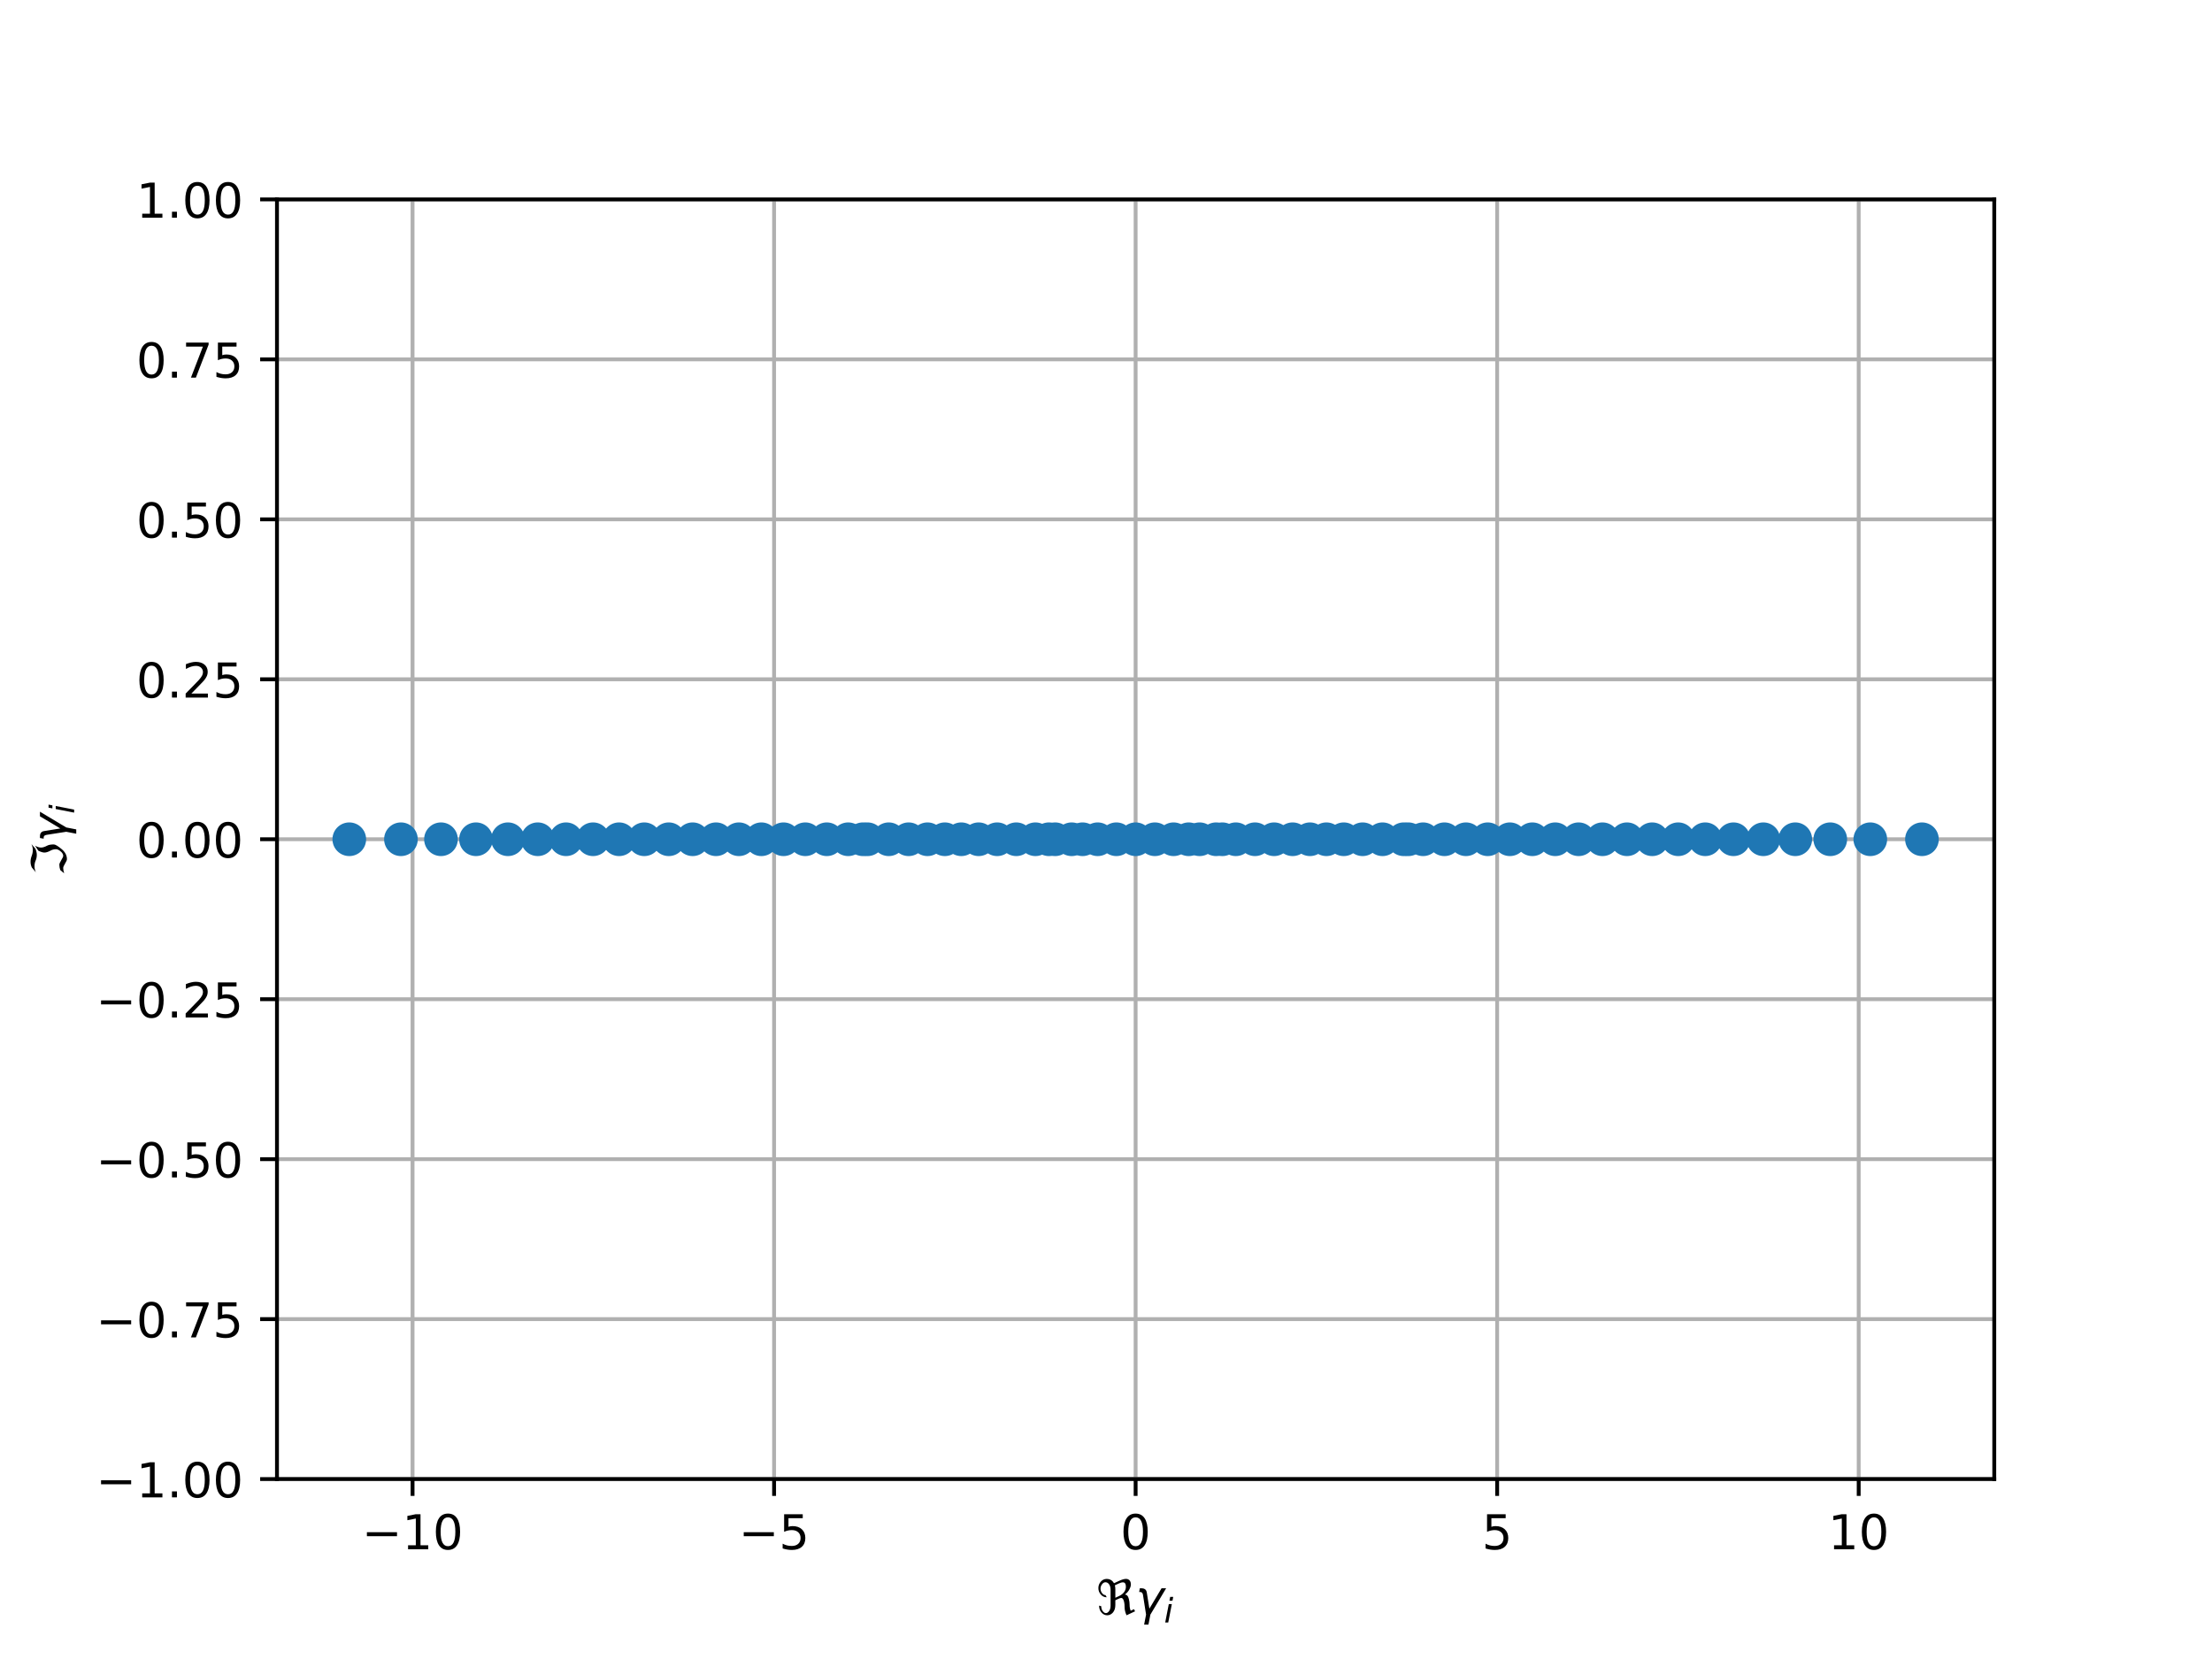 <?xml version="1.0" encoding="utf-8" standalone="no"?>
<!DOCTYPE svg PUBLIC "-//W3C//DTD SVG 1.1//EN"
  "http://www.w3.org/Graphics/SVG/1.1/DTD/svg11.dtd">
<!-- Created with matplotlib (http://matplotlib.org/) -->
<svg height="345pt" version="1.1" viewBox="0 0 460 345" width="460pt" xmlns="http://www.w3.org/2000/svg" xmlns:xlink="http://www.w3.org/1999/xlink">
 <defs>
  <style type="text/css">
*{stroke-linecap:butt;stroke-linejoin:round;}
  </style>
 </defs>
 <g id="figure_1">
  <g id="patch_1">
   <path d="M 0 345.6 
L 460.8 345.6 
L 460.8 0 
L 0 0 
z
" style="fill:#ffffff;"/>
  </g>
  <g id="axes_1">
   <g id="patch_2">
    <path d="M 57.6 307.584 
L 414.72 307.584 
L 414.72 41.472 
L 57.6 41.472 
z
" style="fill:#ffffff;"/>
   </g>
   <g id="matplotlib.axis_1">
    <g id="xtick_1">
     <g id="line2d_1">
      <path clip-path="url(#p9e64a674d1)" d="M 85.793 307.584 
L 85.793 41.472 
" style="fill:none;stroke:#b0b0b0;stroke-linecap:square;stroke-width:0.8;"/>
     </g>
     <g id="line2d_2">
      <defs>
       <path d="M 0 0 
L 0 3.5 
" id="mc18585dcc1" style="stroke:#000000;stroke-width:0.8;"/>
      </defs>
      <g>
       <use style="stroke:#000000;stroke-width:0.8;" x="85.793" xlink:href="#mc18585dcc1" y="307.584"/>
      </g>
     </g>
     <g id="text_1">
      <!-- −10 -->
      <defs>
       <path d="M 10.594 35.5 
L 73.188 35.5 
L 73.188 27.203 
L 10.594 27.203 
z
" id="DejaVuSans-2212"/>
       <path d="M 12.406 8.297 
L 28.516 8.297 
L 28.516 63.922 
L 10.984 60.406 
L 10.984 69.391 
L 28.422 72.906 
L 38.281 72.906 
L 38.281 8.297 
L 54.391 8.297 
L 54.391 0 
L 12.406 0 
z
" id="DejaVuSans-31"/>
       <path d="M 31.781 66.406 
Q 24.172 66.406 20.328 58.906 
Q 16.5 51.422 16.5 36.375 
Q 16.5 21.391 20.328 13.891 
Q 24.172 6.391 31.781 6.391 
Q 39.453 6.391 43.281 13.891 
Q 47.125 21.391 47.125 36.375 
Q 47.125 51.422 43.281 58.906 
Q 39.453 66.406 31.781 66.406 
M 31.781 74.219 
Q 44.047 74.219 50.516 64.516 
Q 56.984 54.828 56.984 36.375 
Q 56.984 17.969 50.516 8.266 
Q 44.047 -1.422 31.781 -1.422 
Q 19.531 -1.422 13.062 8.266 
Q 6.594 17.969 6.594 36.375 
Q 6.594 54.828 13.062 64.516 
Q 19.531 74.219 31.781 74.219 
" id="DejaVuSans-30"/>
      </defs>
      <g transform="translate(75.241 322.182)scale(0.1 -0.1)">
       <use xlink:href="#DejaVuSans-2212"/>
       <use x="83.789" xlink:href="#DejaVuSans-31"/>
       <use x="147.412" xlink:href="#DejaVuSans-30"/>
      </g>
     </g>
    </g>
    <g id="xtick_2">
     <g id="line2d_3">
      <path clip-path="url(#p9e64a674d1)" d="M 160.977 307.584 
L 160.977 41.472 
" style="fill:none;stroke:#b0b0b0;stroke-linecap:square;stroke-width:0.8;"/>
     </g>
     <g id="line2d_4">
      <g>
       <use style="stroke:#000000;stroke-width:0.8;" x="160.977" xlink:href="#mc18585dcc1" y="307.584"/>
      </g>
     </g>
     <g id="text_2">
      <!-- −5 -->
      <defs>
       <path d="M 10.797 72.906 
L 49.516 72.906 
L 49.516 64.594 
L 19.828 64.594 
L 19.828 46.734 
Q 21.969 47.469 24.109 47.828 
Q 26.266 48.188 28.422 48.188 
Q 40.625 48.188 47.75 41.5 
Q 54.891 34.812 54.891 23.391 
Q 54.891 11.625 47.562 5.094 
Q 40.234 -1.422 26.906 -1.422 
Q 22.312 -1.422 17.547 -0.641 
Q 12.797 0.141 7.719 1.703 
L 7.719 11.625 
Q 12.109 9.234 16.797 8.062 
Q 21.484 6.891 26.703 6.891 
Q 35.156 6.891 40.078 11.328 
Q 45.016 15.766 45.016 23.391 
Q 45.016 31 40.078 35.438 
Q 35.156 39.891 26.703 39.891 
Q 22.75 39.891 18.812 39.016 
Q 14.891 38.141 10.797 36.281 
z
" id="DejaVuSans-35"/>
      </defs>
      <g transform="translate(153.605 322.182)scale(0.1 -0.1)">
       <use xlink:href="#DejaVuSans-2212"/>
       <use x="83.789" xlink:href="#DejaVuSans-35"/>
      </g>
     </g>
    </g>
    <g id="xtick_3">
     <g id="line2d_5">
      <path clip-path="url(#p9e64a674d1)" d="M 236.16 307.584 
L 236.16 41.472 
" style="fill:none;stroke:#b0b0b0;stroke-linecap:square;stroke-width:0.8;"/>
     </g>
     <g id="line2d_6">
      <g>
       <use style="stroke:#000000;stroke-width:0.8;" x="236.16" xlink:href="#mc18585dcc1" y="307.584"/>
      </g>
     </g>
     <g id="text_3">
      <!-- 0 -->
      <g transform="translate(232.979 322.182)scale(0.1 -0.1)">
       <use xlink:href="#DejaVuSans-30"/>
      </g>
     </g>
    </g>
    <g id="xtick_4">
     <g id="line2d_7">
      <path clip-path="url(#p9e64a674d1)" d="M 311.343 307.584 
L 311.343 41.472 
" style="fill:none;stroke:#b0b0b0;stroke-linecap:square;stroke-width:0.8;"/>
     </g>
     <g id="line2d_8">
      <g>
       <use style="stroke:#000000;stroke-width:0.8;" x="311.343" xlink:href="#mc18585dcc1" y="307.584"/>
      </g>
     </g>
     <g id="text_4">
      <!-- 5 -->
      <g transform="translate(308.162 322.182)scale(0.1 -0.1)">
       <use xlink:href="#DejaVuSans-35"/>
      </g>
     </g>
    </g>
    <g id="xtick_5">
     <g id="line2d_9">
      <path clip-path="url(#p9e64a674d1)" d="M 386.527 307.584 
L 386.527 41.472 
" style="fill:none;stroke:#b0b0b0;stroke-linecap:square;stroke-width:0.8;"/>
     </g>
     <g id="line2d_10">
      <g>
       <use style="stroke:#000000;stroke-width:0.8;" x="386.527" xlink:href="#mc18585dcc1" y="307.584"/>
      </g>
     </g>
     <g id="text_5">
      <!-- 10 -->
      <g transform="translate(380.164 322.182)scale(0.1 -0.1)">
       <use xlink:href="#DejaVuSans-31"/>
       <use x="63.623" xlink:href="#DejaVuSans-30"/>
      </g>
     </g>
    </g>
    <g id="text_6">
     <!-- $\Re \gamma_i$ -->
     <defs>
      <path d="M 62.594 -1.422 
Q 58.594 7.516 58.594 15.281 
Q 58.594 22.125 57.516 26.562 
Q 55.562 34.672 51.703 34.672 
Q 49.656 34.672 45.172 32.562 
L 39.312 29.828 
L 39.312 20.125 
Q 39.312 10.062 34.281 4.297 
Q 29.25 -1.422 22.406 -1.422 
Q 15.531 -1.422 10.547 4.297 
Q 5.516 10.062 5.516 18.656 
Q 7.719 18.062 9.969 17.484 
Q 9.969 11.531 13.094 7.328 
Q 16.219 3.078 19.734 3.078 
Q 23.25 3.078 26.312 7.328 
Q 29.438 11.578 29.438 18.891 
L 29.438 51.469 
Q 29.438 58.734 26.312 63.031 
Q 23.25 67.281 18.75 67.281 
Q 14.797 67.281 11.625 63.031 
Q 8.5 58.844 8.5 53.906 
Q 8.5 48.969 11.625 44.781 
Q 14.75 40.531 18.797 40.531 
L 21.438 36.031 
Q 14.062 36.031 9.078 41.75 
Q 4.047 47.516 4.047 55.125 
Q 4.047 62.797 9.078 68.5 
Q 14.062 74.219 21.438 74.219 
Q 29.344 74.219 34.281 68.5 
Q 35.75 66.797 36.531 65.234 
L 46.828 70.016 
Q 55.953 74.266 61.422 74.266 
Q 63.719 74.266 65.484 73.578 
Q 71.625 71.188 71.625 62.547 
Q 71.625 58.297 68.453 52.297 
Q 65.234 46.234 59.125 41.656 
Q 61.969 41.656 64.359 39.266 
Q 66.109 37.5 67.438 32.422 
Q 69 26.422 69 20.016 
Q 69 13.766 71.188 8.016 
L 78.219 11.281 
L 80.281 6.844 
z
M 38.281 60.891 
Q 39.312 57.234 39.312 52.734 
L 39.312 35.016 
L 46.828 38.484 
Q 53.859 41.75 57.625 46.828 
Q 61.234 51.812 61.234 57.719 
Q 61.234 65.094 57.625 66.656 
Q 56.453 67.141 54.938 67.141 
Q 51.812 67.141 46.828 64.844 
z
" id="DejaVuSans-Oblique-211c"/>
      <path d="M 23.297 46.094 
L 28.719 12.312 
L 54 54.688 
L 63.531 54.688 
L 30.812 0 
L 26.766 -20.797 
L 17.781 -20.797 
L 21.828 0 
L 15.438 40.828 
Q 14.453 46.969 9.812 46.969 
L 7.422 46.969 
L 8.891 54.688 
L 12.312 54.688 
Q 21.922 54.688 23.297 46.094 
" id="DejaVuSans-Oblique-3b3"/>
      <path d="M 18.312 75.984 
L 27.297 75.984 
L 25.094 64.594 
L 16.109 64.594 
z
M 14.203 54.688 
L 23.188 54.688 
L 12.5 0 
L 3.516 0 
z
" id="DejaVuSans-Oblique-69"/>
     </defs>
     <g transform="translate(228.01 335.84)scale(0.1 -0.1)">
      <use transform="translate(0 0.734)" xlink:href="#DejaVuSans-Oblique-211c"/>
      <use transform="translate(81.396 0.734)" xlink:href="#DejaVuSans-Oblique-3b3"/>
      <use transform="translate(140.576 -15.672)scale(0.7)" xlink:href="#DejaVuSans-Oblique-69"/>
     </g>
    </g>
   </g>
   <g id="matplotlib.axis_2">
    <g id="ytick_1">
     <g id="line2d_11">
      <path clip-path="url(#p9e64a674d1)" d="M 57.6 307.584 
L 414.72 307.584 
" style="fill:none;stroke:#b0b0b0;stroke-linecap:square;stroke-width:0.8;"/>
     </g>
     <g id="line2d_12">
      <defs>
       <path d="M 0 0 
L -3.5 0 
" id="ma3ccc59698" style="stroke:#000000;stroke-width:0.8;"/>
      </defs>
      <g>
       <use style="stroke:#000000;stroke-width:0.8;" x="57.6" xlink:href="#ma3ccc59698" y="307.584"/>
      </g>
     </g>
     <g id="text_7">
      <!-- −1.00 -->
      <defs>
       <path d="M 10.688 12.406 
L 21 12.406 
L 21 0 
L 10.688 0 
z
" id="DejaVuSans-2e"/>
      </defs>
      <g transform="translate(19.955 311.383)scale(0.1 -0.1)">
       <use xlink:href="#DejaVuSans-2212"/>
       <use x="83.789" xlink:href="#DejaVuSans-31"/>
       <use x="147.412" xlink:href="#DejaVuSans-2e"/>
       <use x="179.199" xlink:href="#DejaVuSans-30"/>
       <use x="242.822" xlink:href="#DejaVuSans-30"/>
      </g>
     </g>
    </g>
    <g id="ytick_2">
     <g id="line2d_13">
      <path clip-path="url(#p9e64a674d1)" d="M 57.6 274.32 
L 414.72 274.32 
" style="fill:none;stroke:#b0b0b0;stroke-linecap:square;stroke-width:0.8;"/>
     </g>
     <g id="line2d_14">
      <g>
       <use style="stroke:#000000;stroke-width:0.8;" x="57.6" xlink:href="#ma3ccc59698" y="274.32"/>
      </g>
     </g>
     <g id="text_8">
      <!-- −0.75 -->
      <defs>
       <path d="M 8.203 72.906 
L 55.078 72.906 
L 55.078 68.703 
L 28.609 0 
L 18.312 0 
L 43.219 64.594 
L 8.203 64.594 
z
" id="DejaVuSans-37"/>
      </defs>
      <g transform="translate(19.955 278.119)scale(0.1 -0.1)">
       <use xlink:href="#DejaVuSans-2212"/>
       <use x="83.789" xlink:href="#DejaVuSans-30"/>
       <use x="147.412" xlink:href="#DejaVuSans-2e"/>
       <use x="179.199" xlink:href="#DejaVuSans-37"/>
       <use x="242.822" xlink:href="#DejaVuSans-35"/>
      </g>
     </g>
    </g>
    <g id="ytick_3">
     <g id="line2d_15">
      <path clip-path="url(#p9e64a674d1)" d="M 57.6 241.056 
L 414.72 241.056 
" style="fill:none;stroke:#b0b0b0;stroke-linecap:square;stroke-width:0.8;"/>
     </g>
     <g id="line2d_16">
      <g>
       <use style="stroke:#000000;stroke-width:0.8;" x="57.6" xlink:href="#ma3ccc59698" y="241.056"/>
      </g>
     </g>
     <g id="text_9">
      <!-- −0.50 -->
      <g transform="translate(19.955 244.855)scale(0.1 -0.1)">
       <use xlink:href="#DejaVuSans-2212"/>
       <use x="83.789" xlink:href="#DejaVuSans-30"/>
       <use x="147.412" xlink:href="#DejaVuSans-2e"/>
       <use x="179.199" xlink:href="#DejaVuSans-35"/>
       <use x="242.822" xlink:href="#DejaVuSans-30"/>
      </g>
     </g>
    </g>
    <g id="ytick_4">
     <g id="line2d_17">
      <path clip-path="url(#p9e64a674d1)" d="M 57.6 207.792 
L 414.72 207.792 
" style="fill:none;stroke:#b0b0b0;stroke-linecap:square;stroke-width:0.8;"/>
     </g>
     <g id="line2d_18">
      <g>
       <use style="stroke:#000000;stroke-width:0.8;" x="57.6" xlink:href="#ma3ccc59698" y="207.792"/>
      </g>
     </g>
     <g id="text_10">
      <!-- −0.25 -->
      <defs>
       <path d="M 19.188 8.297 
L 53.609 8.297 
L 53.609 0 
L 7.328 0 
L 7.328 8.297 
Q 12.938 14.109 22.625 23.891 
Q 32.328 33.688 34.812 36.531 
Q 39.547 41.844 41.422 45.531 
Q 43.312 49.219 43.312 52.781 
Q 43.312 58.594 39.234 62.25 
Q 35.156 65.922 28.609 65.922 
Q 23.969 65.922 18.812 64.312 
Q 13.672 62.703 7.812 59.422 
L 7.812 69.391 
Q 13.766 71.781 18.938 73 
Q 24.125 74.219 28.422 74.219 
Q 39.75 74.219 46.484 68.547 
Q 53.219 62.891 53.219 53.422 
Q 53.219 48.922 51.531 44.891 
Q 49.859 40.875 45.406 35.406 
Q 44.188 33.984 37.641 27.219 
Q 31.109 20.453 19.188 8.297 
" id="DejaVuSans-32"/>
      </defs>
      <g transform="translate(19.955 211.591)scale(0.1 -0.1)">
       <use xlink:href="#DejaVuSans-2212"/>
       <use x="83.789" xlink:href="#DejaVuSans-30"/>
       <use x="147.412" xlink:href="#DejaVuSans-2e"/>
       <use x="179.199" xlink:href="#DejaVuSans-32"/>
       <use x="242.822" xlink:href="#DejaVuSans-35"/>
      </g>
     </g>
    </g>
    <g id="ytick_5">
     <g id="line2d_19">
      <path clip-path="url(#p9e64a674d1)" d="M 57.6 174.528 
L 414.72 174.528 
" style="fill:none;stroke:#b0b0b0;stroke-linecap:square;stroke-width:0.8;"/>
     </g>
     <g id="line2d_20">
      <g>
       <use style="stroke:#000000;stroke-width:0.8;" x="57.6" xlink:href="#ma3ccc59698" y="174.528"/>
      </g>
     </g>
     <g id="text_11">
      <!-- 0.00 -->
      <g transform="translate(28.334 178.327)scale(0.1 -0.1)">
       <use xlink:href="#DejaVuSans-30"/>
       <use x="63.623" xlink:href="#DejaVuSans-2e"/>
       <use x="95.41" xlink:href="#DejaVuSans-30"/>
       <use x="159.033" xlink:href="#DejaVuSans-30"/>
      </g>
     </g>
    </g>
    <g id="ytick_6">
     <g id="line2d_21">
      <path clip-path="url(#p9e64a674d1)" d="M 57.6 141.264 
L 414.72 141.264 
" style="fill:none;stroke:#b0b0b0;stroke-linecap:square;stroke-width:0.8;"/>
     </g>
     <g id="line2d_22">
      <g>
       <use style="stroke:#000000;stroke-width:0.8;" x="57.6" xlink:href="#ma3ccc59698" y="141.264"/>
      </g>
     </g>
     <g id="text_12">
      <!-- 0.25 -->
      <g transform="translate(28.334 145.063)scale(0.1 -0.1)">
       <use xlink:href="#DejaVuSans-30"/>
       <use x="63.623" xlink:href="#DejaVuSans-2e"/>
       <use x="95.41" xlink:href="#DejaVuSans-32"/>
       <use x="159.033" xlink:href="#DejaVuSans-35"/>
      </g>
     </g>
    </g>
    <g id="ytick_7">
     <g id="line2d_23">
      <path clip-path="url(#p9e64a674d1)" d="M 57.6 108 
L 414.72 108 
" style="fill:none;stroke:#b0b0b0;stroke-linecap:square;stroke-width:0.8;"/>
     </g>
     <g id="line2d_24">
      <g>
       <use style="stroke:#000000;stroke-width:0.8;" x="57.6" xlink:href="#ma3ccc59698" y="108"/>
      </g>
     </g>
     <g id="text_13">
      <!-- 0.50 -->
      <g transform="translate(28.334 111.799)scale(0.1 -0.1)">
       <use xlink:href="#DejaVuSans-30"/>
       <use x="63.623" xlink:href="#DejaVuSans-2e"/>
       <use x="95.41" xlink:href="#DejaVuSans-35"/>
       <use x="159.033" xlink:href="#DejaVuSans-30"/>
      </g>
     </g>
    </g>
    <g id="ytick_8">
     <g id="line2d_25">
      <path clip-path="url(#p9e64a674d1)" d="M 57.6 74.736 
L 414.72 74.736 
" style="fill:none;stroke:#b0b0b0;stroke-linecap:square;stroke-width:0.8;"/>
     </g>
     <g id="line2d_26">
      <g>
       <use style="stroke:#000000;stroke-width:0.8;" x="57.6" xlink:href="#ma3ccc59698" y="74.736"/>
      </g>
     </g>
     <g id="text_14">
      <!-- 0.75 -->
      <g transform="translate(28.334 78.535)scale(0.1 -0.1)">
       <use xlink:href="#DejaVuSans-30"/>
       <use x="63.623" xlink:href="#DejaVuSans-2e"/>
       <use x="95.41" xlink:href="#DejaVuSans-37"/>
       <use x="159.033" xlink:href="#DejaVuSans-35"/>
      </g>
     </g>
    </g>
    <g id="ytick_9">
     <g id="line2d_27">
      <path clip-path="url(#p9e64a674d1)" d="M 57.6 41.472 
L 414.72 41.472 
" style="fill:none;stroke:#b0b0b0;stroke-linecap:square;stroke-width:0.8;"/>
     </g>
     <g id="line2d_28">
      <g>
       <use style="stroke:#000000;stroke-width:0.8;" x="57.6" xlink:href="#ma3ccc59698" y="41.472"/>
      </g>
     </g>
     <g id="text_15">
      <!-- 1.00 -->
      <g transform="translate(28.334 45.271)scale(0.1 -0.1)">
       <use xlink:href="#DejaVuSans-31"/>
       <use x="63.623" xlink:href="#DejaVuSans-2e"/>
       <use x="95.41" xlink:href="#DejaVuSans-30"/>
       <use x="159.033" xlink:href="#DejaVuSans-30"/>
      </g>
     </g>
    </g>
    <g id="text_16">
     <!-- $\Im \gamma_i$ -->
     <defs>
      <path d="M 5.172 4.391 
L 12.016 12.453 
Q 17.438 14.359 23.141 14.359 
Q 25.922 14.359 32.375 10.453 
Q 39.406 6.25 41.016 6.25 
Q 46.922 6.25 51.812 12.938 
Q 55.281 17.672 55.281 21.344 
Q 55.281 27.484 52.25 32.953 
Q 48.344 40.094 48.344 45.406 
Q 48.344 50.297 52.25 58.109 
L 62.641 64.938 
Q 58.734 58.156 58.734 52.25 
Q 58.734 47.016 62.641 39.797 
Q 65.234 35.016 65.234 25.828 
Q 65.234 21.234 55.375 9.422 
Q 46.297 -1.422 34.469 -1.422 
Q 31.844 -1.422 25.531 2.438 
Q 19.047 6.344 16.312 6.344 
Q 11.719 6.344 5.172 4.391 
M 17.094 71.484 
Q 22.406 74.219 29.297 74.219 
Q 35.297 74.219 41.5 71.828 
Q 47.469 69.531 53.719 69.531 
Q 59.812 69.531 65.922 72.359 
L 56.156 64.062 
Q 49.359 61.234 43.953 61.234 
Q 36.969 61.234 31.734 63.625 
Q 26.516 66.016 19.531 66.016 
Q 13.578 66.016 7.328 63.188 
z
" id="DejaVuSans-Oblique-2111"/>
     </defs>
     <g transform="translate(13.855 182.128)rotate(-90)scale(0.1 -0.1)">
      <use transform="translate(0 0.781)" xlink:href="#DejaVuSans-Oblique-2111"/>
      <use transform="translate(69.727 0.781)" xlink:href="#DejaVuSans-Oblique-3b3"/>
      <use transform="translate(128.906 -15.625)scale(0.7)" xlink:href="#DejaVuSans-Oblique-69"/>
     </g>
    </g>
   </g>
   <g id="line2d_29">
    <defs>
     <path d="M 0 3 
C 0.796 3 1.559 2.684 2.121 2.121 
C 2.684 1.559 3 0.796 3 0 
C 3 -0.796 2.684 -1.559 2.121 -2.121 
C 1.559 -2.684 0.796 -3 0 -3 
C -0.796 -3 -1.559 -2.684 -2.121 -2.121 
C -2.684 -1.559 -3 -0.796 -3 0 
C -3 0.796 -2.684 1.559 -2.121 2.121 
C -1.559 2.684 -0.796 3 0 3 
z
" id="m90b4d7a9bb" style="stroke:#1f77b4;"/>
    </defs>
    <g clip-path="url(#p9e64a674d1)">
     <use style="fill:#1f77b4;stroke:#1f77b4;" x="148.898" xlink:href="#m90b4d7a9bb" y="174.528"/>
     <use style="fill:#1f77b4;stroke:#1f77b4;" x="117.709" xlink:href="#m90b4d7a9bb" y="174.528"/>
     <use style="fill:#1f77b4;stroke:#1f77b4;" x="98.982" xlink:href="#m90b4d7a9bb" y="174.528"/>
     <use style="fill:#1f77b4;stroke:#1f77b4;" x="72.637" xlink:href="#m90b4d7a9bb" y="174.528"/>
     <use style="fill:#1f77b4;stroke:#1f77b4;" x="343.579" xlink:href="#m90b4d7a9bb" y="174.528"/>
     <use style="fill:#1f77b4;stroke:#1f77b4;" x="105.627" xlink:href="#m90b4d7a9bb" y="174.528"/>
     <use style="fill:#1f77b4;stroke:#1f77b4;" x="399.683" xlink:href="#m90b4d7a9bb" y="174.528"/>
     <use style="fill:#1f77b4;stroke:#1f77b4;" x="83.379" xlink:href="#m90b4d7a9bb" y="174.528"/>
     <use style="fill:#1f77b4;stroke:#1f77b4;" x="111.832" xlink:href="#m90b4d7a9bb" y="174.528"/>
     <use style="fill:#1f77b4;stroke:#1f77b4;" x="283.365" xlink:href="#m90b4d7a9bb" y="174.528"/>
     <use style="fill:#1f77b4;stroke:#1f77b4;" x="366.693" xlink:href="#m90b4d7a9bb" y="174.528"/>
     <use style="fill:#1f77b4;stroke:#1f77b4;" x="133.98" xlink:href="#m90b4d7a9bb" y="174.528"/>
     <use style="fill:#1f77b4;stroke:#1f77b4;" x="215.322" xlink:href="#m90b4d7a9bb" y="174.528"/>
     <use style="fill:#1f77b4;stroke:#1f77b4;" x="167.468" xlink:href="#m90b4d7a9bb" y="174.528"/>
     <use style="fill:#1f77b4;stroke:#1f77b4;" x="123.329" xlink:href="#m90b4d7a9bb" y="174.528"/>
     <use style="fill:#1f77b4;stroke:#1f77b4;" x="272.415" xlink:href="#m90b4d7a9bb" y="174.528"/>
     <use style="fill:#1f77b4;stroke:#1f77b4;" x="144.04" xlink:href="#m90b4d7a9bb" y="174.528"/>
     <use style="fill:#1f77b4;stroke:#1f77b4;" x="188.955" xlink:href="#m90b4d7a9bb" y="174.528"/>
     <use style="fill:#1f77b4;stroke:#1f77b4;" x="162.937" xlink:href="#m90b4d7a9bb" y="174.528"/>
     <use style="fill:#1f77b4;stroke:#1f77b4;" x="354.611" xlink:href="#m90b4d7a9bb" y="174.528"/>
     <use style="fill:#1f77b4;stroke:#1f77b4;" x="380.616" xlink:href="#m90b4d7a9bb" y="174.528"/>
     <use style="fill:#1f77b4;stroke:#1f77b4;" x="360.488" xlink:href="#m90b4d7a9bb" y="174.528"/>
     <use style="fill:#1f77b4;stroke:#1f77b4;" x="153.66" xlink:href="#m90b4d7a9bb" y="174.528"/>
     <use style="fill:#1f77b4;stroke:#1f77b4;" x="199.905" xlink:href="#m90b4d7a9bb" y="174.528"/>
     <use style="fill:#1f77b4;stroke:#1f77b4;" x="180.413" xlink:href="#m90b4d7a9bb" y="174.528"/>
     <use style="fill:#1f77b4;stroke:#1f77b4;" x="291.907" xlink:href="#m90b4d7a9bb" y="174.528"/>
     <use style="fill:#1f77b4;stroke:#1f77b4;" x="388.941" xlink:href="#m90b4d7a9bb" y="174.528"/>
     <use style="fill:#1f77b4;stroke:#1f77b4;" x="279.441" xlink:href="#m90b4d7a9bb" y="174.528"/>
     <use style="fill:#1f77b4;stroke:#1f77b4;" x="348.991" xlink:href="#m90b4d7a9bb" y="174.528"/>
     <use style="fill:#1f77b4;stroke:#1f77b4;" x="91.704" xlink:href="#m90b4d7a9bb" y="174.528"/>
     <use style="fill:#1f77b4;stroke:#1f77b4;" x="139.072" xlink:href="#m90b4d7a9bb" y="174.528"/>
     <use style="fill:#1f77b4;stroke:#1f77b4;" x="158.336" xlink:href="#m90b4d7a9bb" y="174.528"/>
     <use style="fill:#1f77b4;stroke:#1f77b4;" x="318.66" xlink:href="#m90b4d7a9bb" y="174.528"/>
     <use style="fill:#1f77b4;stroke:#1f77b4;" x="338.34" xlink:href="#m90b4d7a9bb" y="174.528"/>
     <use style="fill:#1f77b4;stroke:#1f77b4;" x="373.338" xlink:href="#m90b4d7a9bb" y="174.528"/>
     <use style="fill:#1f77b4;stroke:#1f77b4;" x="275.833" xlink:href="#m90b4d7a9bb" y="174.528"/>
     <use style="fill:#1f77b4;stroke:#1f77b4;" x="295.94" xlink:href="#m90b4d7a9bb" y="174.528"/>
     <use style="fill:#1f77b4;stroke:#1f77b4;" x="240.163" xlink:href="#m90b4d7a9bb" y="174.528"/>
     <use style="fill:#1f77b4;stroke:#1f77b4;" x="292.877" xlink:href="#m90b4d7a9bb" y="174.528"/>
     <use style="fill:#1f77b4;stroke:#1f77b4;" x="252.894" xlink:href="#m90b4d7a9bb" y="174.528"/>
     <use style="fill:#1f77b4;stroke:#1f77b4;" x="287.502" xlink:href="#m90b4d7a9bb" y="174.528"/>
     <use style="fill:#1f77b4;stroke:#1f77b4;" x="328.28" xlink:href="#m90b4d7a9bb" y="174.528"/>
     <use style="fill:#1f77b4;stroke:#1f77b4;" x="268.807" xlink:href="#m90b4d7a9bb" y="174.528"/>
     <use style="fill:#1f77b4;stroke:#1f77b4;" x="264.953" xlink:href="#m90b4d7a9bb" y="174.528"/>
     <use style="fill:#1f77b4;stroke:#1f77b4;" x="260.981" xlink:href="#m90b4d7a9bb" y="174.528"/>
     <use style="fill:#1f77b4;stroke:#1f77b4;" x="211.339" xlink:href="#m90b4d7a9bb" y="174.528"/>
     <use style="fill:#1f77b4;stroke:#1f77b4;" x="304.852" xlink:href="#m90b4d7a9bb" y="174.528"/>
     <use style="fill:#1f77b4;stroke:#1f77b4;" x="179.443" xlink:href="#m90b4d7a9bb" y="174.528"/>
     <use style="fill:#1f77b4;stroke:#1f77b4;" x="222.855" xlink:href="#m90b4d7a9bb" y="174.528"/>
     <use style="fill:#1f77b4;stroke:#1f77b4;" x="254.193" xlink:href="#m90b4d7a9bb" y="174.528"/>
     <use style="fill:#1f77b4;stroke:#1f77b4;" x="323.422" xlink:href="#m90b4d7a9bb" y="174.528"/>
     <use style="fill:#1f77b4;stroke:#1f77b4;" x="256.998" xlink:href="#m90b4d7a9bb" y="174.528"/>
     <use style="fill:#1f77b4;stroke:#1f77b4;" x="207.367" xlink:href="#m90b4d7a9bb" y="174.528"/>
     <use style="fill:#1f77b4;stroke:#1f77b4;" x="128.741" xlink:href="#m90b4d7a9bb" y="174.528"/>
     <use style="fill:#1f77b4;stroke:#1f77b4;" x="313.984" xlink:href="#m90b4d7a9bb" y="174.528"/>
     <use style="fill:#1f77b4;stroke:#1f77b4;" x="184.818" xlink:href="#m90b4d7a9bb" y="174.528"/>
     <use style="fill:#1f77b4;stroke:#1f77b4;" x="219.426" xlink:href="#m90b4d7a9bb" y="174.528"/>
     <use style="fill:#1f77b4;stroke:#1f77b4;" x="203.513" xlink:href="#m90b4d7a9bb" y="174.528"/>
     <use style="fill:#1f77b4;stroke:#1f77b4;" x="333.248" xlink:href="#m90b4d7a9bb" y="174.528"/>
     <use style="fill:#1f77b4;stroke:#1f77b4;" x="244.049" xlink:href="#m90b4d7a9bb" y="174.528"/>
     <use style="fill:#1f77b4;stroke:#1f77b4;" x="171.939" xlink:href="#m90b4d7a9bb" y="174.528"/>
     <use style="fill:#1f77b4;stroke:#1f77b4;" x="228.271" xlink:href="#m90b4d7a9bb" y="174.528"/>
     <use style="fill:#1f77b4;stroke:#1f77b4;" x="196.487" xlink:href="#m90b4d7a9bb" y="174.528"/>
     <use style="fill:#1f77b4;stroke:#1f77b4;" x="176.38" xlink:href="#m90b4d7a9bb" y="174.528"/>
     <use style="fill:#1f77b4;stroke:#1f77b4;" x="249.465" xlink:href="#m90b4d7a9bb" y="174.528"/>
     <use style="fill:#1f77b4;stroke:#1f77b4;" x="247.196" xlink:href="#m90b4d7a9bb" y="174.528"/>
     <use style="fill:#1f77b4;stroke:#1f77b4;" x="232.157" xlink:href="#m90b4d7a9bb" y="174.528"/>
     <use style="fill:#1f77b4;stroke:#1f77b4;" x="225.124" xlink:href="#m90b4d7a9bb" y="174.528"/>
     <use style="fill:#1f77b4;stroke:#1f77b4;" x="236.16" xlink:href="#m90b4d7a9bb" y="174.528"/>
     <use style="fill:#1f77b4;stroke:#1f77b4;" x="218.127" xlink:href="#m90b4d7a9bb" y="174.528"/>
     <use style="fill:#1f77b4;stroke:#1f77b4;" x="300.381" xlink:href="#m90b4d7a9bb" y="174.528"/>
     <use style="fill:#1f77b4;stroke:#1f77b4;" x="309.383" xlink:href="#m90b4d7a9bb" y="174.528"/>
     <use style="fill:#1f77b4;stroke:#1f77b4;" x="192.879" xlink:href="#m90b4d7a9bb" y="174.528"/>
    </g>
   </g>
   <g id="patch_3">
    <path d="M 57.6 307.584 
L 57.6 41.472 
" style="fill:none;stroke:#000000;stroke-linecap:square;stroke-linejoin:miter;stroke-width:0.8;"/>
   </g>
   <g id="patch_4">
    <path d="M 414.72 307.584 
L 414.72 41.472 
" style="fill:none;stroke:#000000;stroke-linecap:square;stroke-linejoin:miter;stroke-width:0.8;"/>
   </g>
   <g id="patch_5">
    <path d="M 57.6 307.584 
L 414.72 307.584 
" style="fill:none;stroke:#000000;stroke-linecap:square;stroke-linejoin:miter;stroke-width:0.8;"/>
   </g>
   <g id="patch_6">
    <path d="M 57.6 41.472 
L 414.72 41.472 
" style="fill:none;stroke:#000000;stroke-linecap:square;stroke-linejoin:miter;stroke-width:0.8;"/>
   </g>
  </g>
 </g>
 <defs>
  <clipPath id="p9e64a674d1">
   <rect height="266.112" width="357.12" x="57.6" y="41.472"/>
  </clipPath>
 </defs>
</svg>
